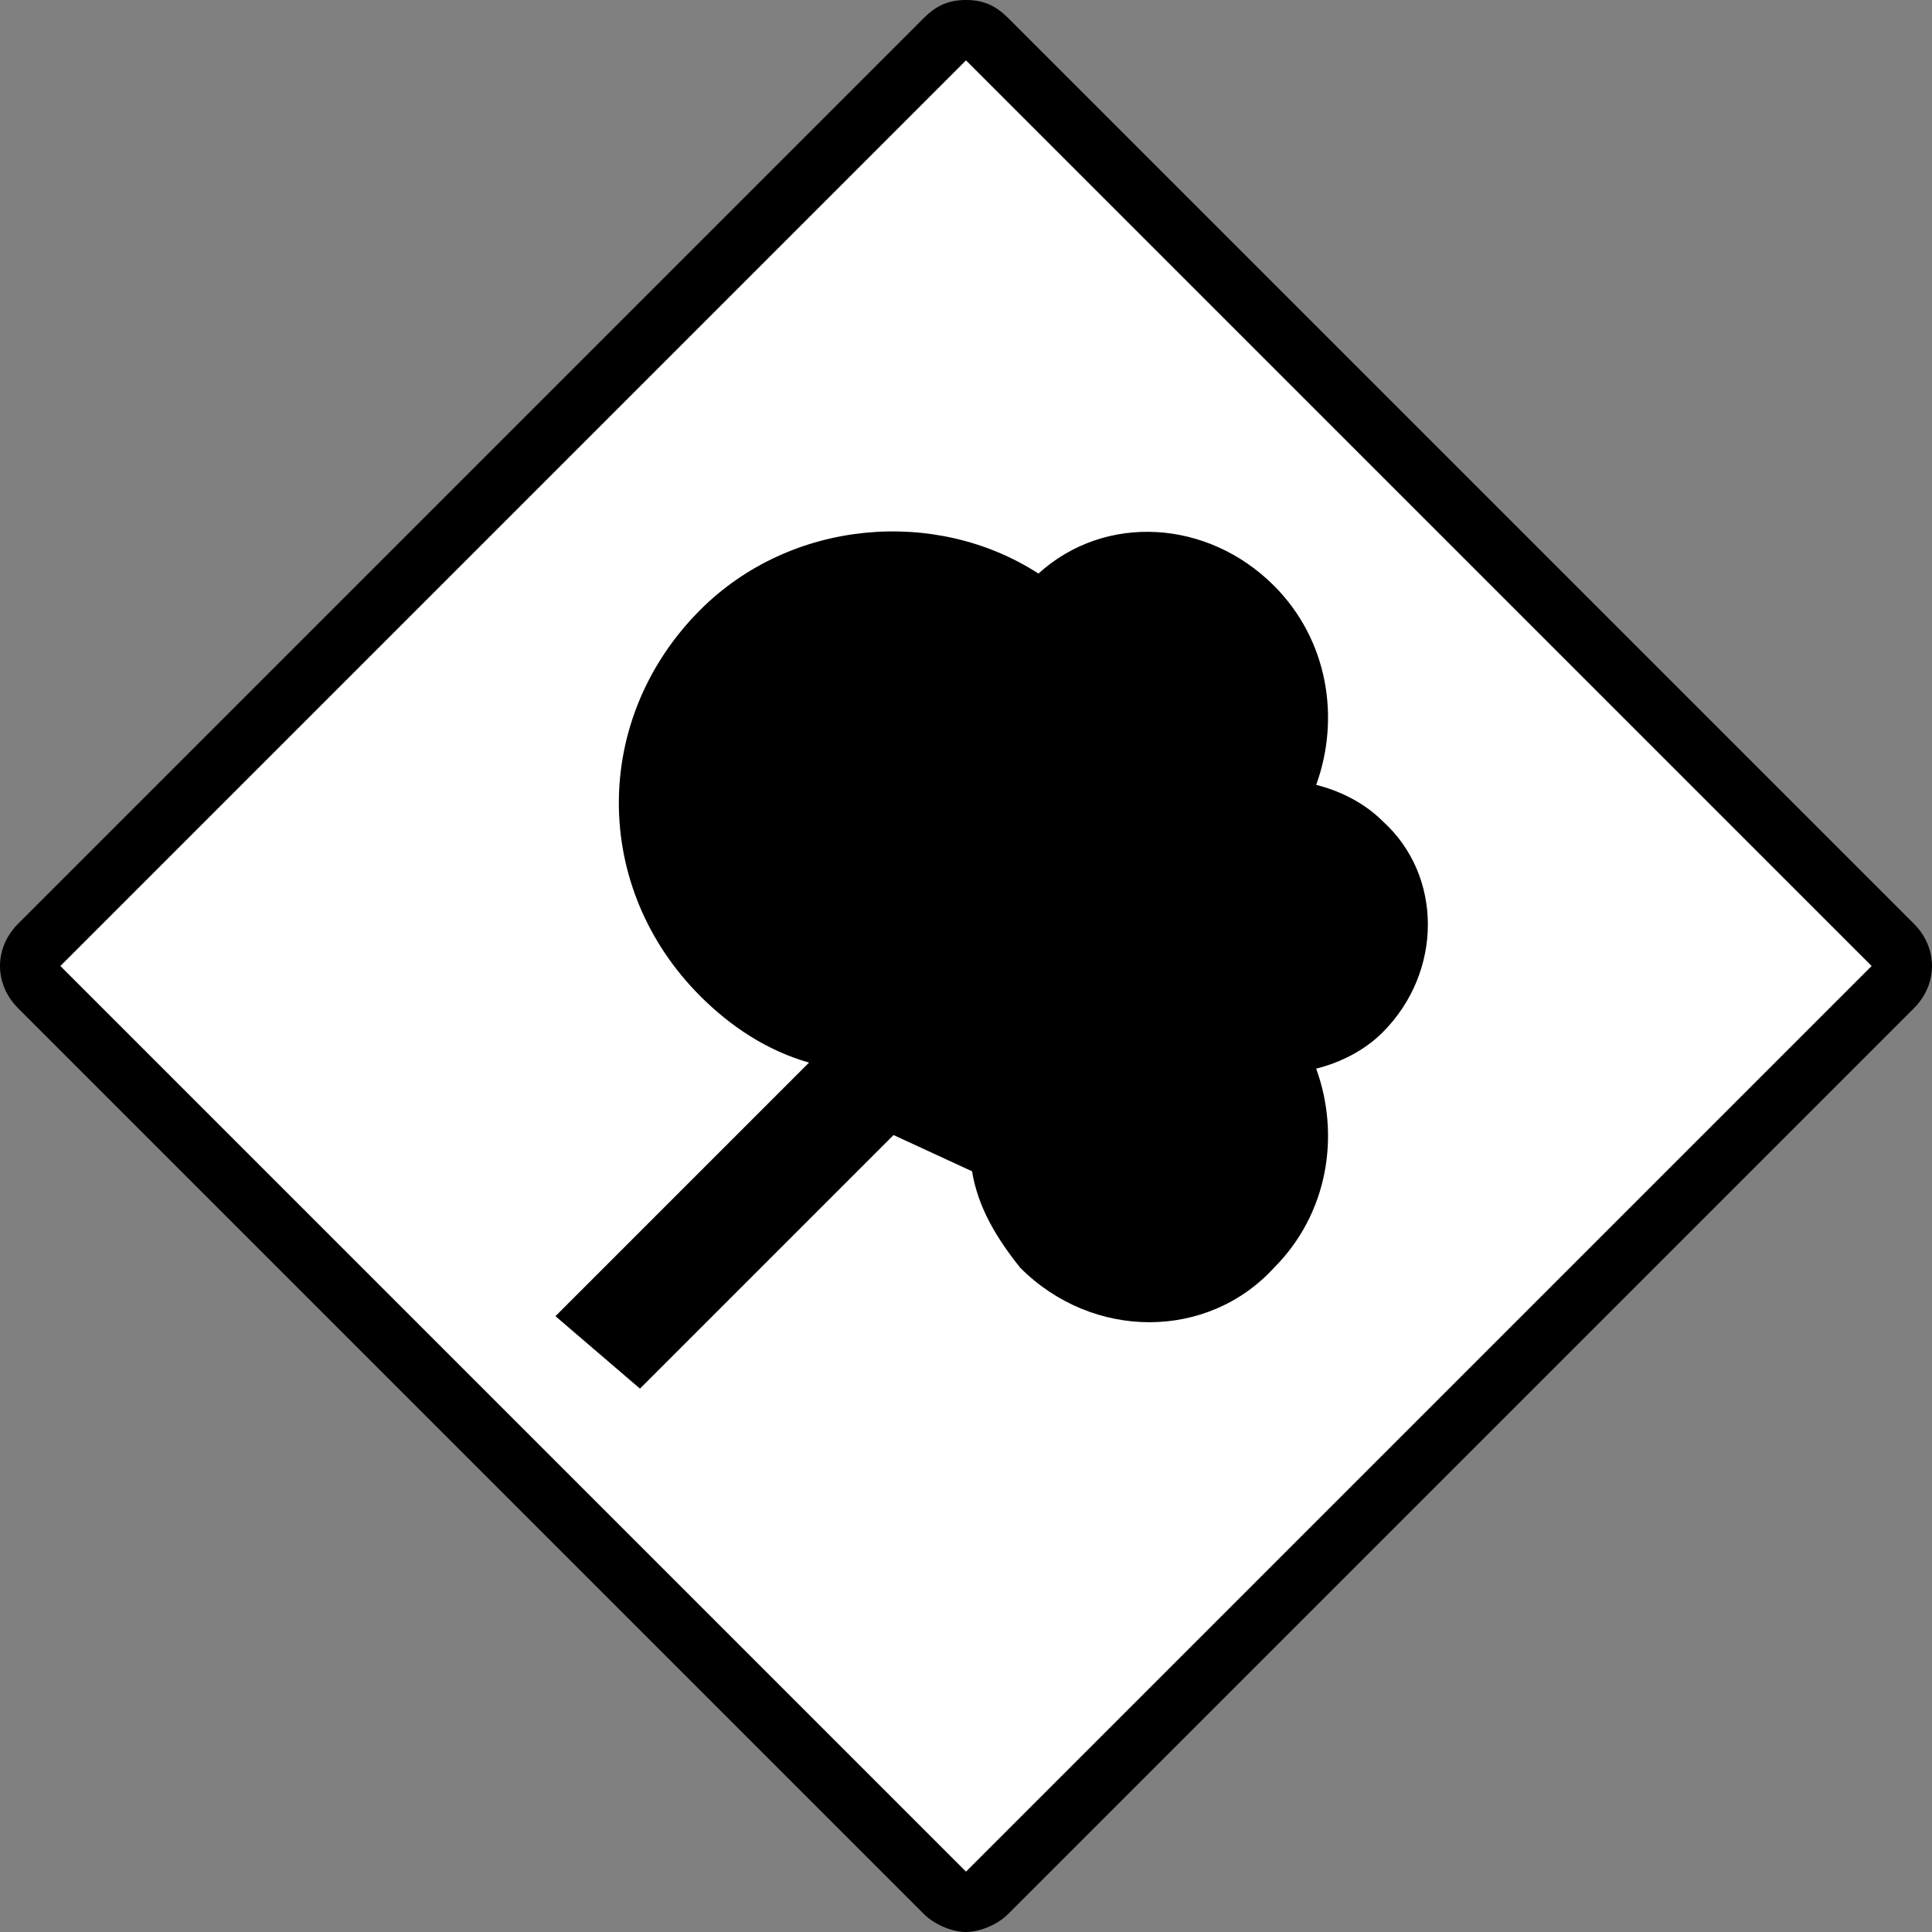 <?xml version="1.0" encoding="utf-8"?>
<!-- Generator: Adobe Illustrator 18.0.0, SVG Export Plug-In . SVG Version: 6.00 Build 0)  -->
<!DOCTYPE svg PUBLIC "-//W3C//DTD SVG 1.1//EN" "http://www.w3.org/Graphics/SVG/1.1/DTD/svg11.dtd">
<svg version="1.1" xmlns="http://www.w3.org/2000/svg" xmlns:xlink="http://www.w3.org/1999/xlink" x="0px" y="0px"
	 viewBox="0 0 32 32" enable-background="new 0 0 32 32" xml:space="preserve">
<rect x="0" y="0" width="32" height="32" fill="#808080" stroke="none"/>
<g id="Layer_1">
</g>
<g id="Layer_2">
</g>
<g id="Layer_3">
</g>
<g id="Layer_4">
</g>
<g id="Layer_5">
</g>
<g id="Layer_6">
</g>
<g id="Layer_7">
</g>
<g id="Layer_8">
</g>
<g id="Layer_9">
</g>
<g id="Layer_10">
</g>
<g id="Layer_11">
</g>
<g id="Layer_12">
</g>
<g id="Layer_13">
</g>
<g id="Layer_14">
</g>
<g id="Layer_15">
</g>
<g id="Layer_16">
</g>
<g id="Layer_17">
</g>
<g id="Layer_18">
</g>
<g id="Layer_19">
</g>
<g id="Layer_20">
</g>
<g id="Layer_21">
</g>
<g id="Layer_22">
</g>
<g id="Layer_23">
</g>
<g id="Layer_24">
</g>
<g id="Layer_25">
</g>
<g id="Layer_26">
</g>
<g id="Layer_27">
</g>
<g id="Layer_28">
</g>
<g id="Layer_29">
</g>
<g id="Layer_30">
</g>
<g id="Layer_31">
</g>
<g id="Layer_32">
	<g>
		<g>
			<path fill="#FFFFFF" d="M16,31.5c-0.1,0-0.3,0-0.4-0.1l-15-15c-0.2-0.2-0.2-0.5,0-0.7l15-15c0.1-0.1,0.2-0.1,0.4-0.1
				s0.3,0,0.4,0.1l15,15c0.2,0.2,0.2,0.5,0,0.7l-15,15C16.3,31.5,16.1,31.5,16,31.5z"/>
			<g>
				<path d="M16,1l15,15L16,31L1,16L16,1 M16,0c-0.3,0-0.5,0.1-0.7,0.3l-15,15c-0.4,0.4-0.4,1,0,1.4l15,15c0.2,0.2,0.5,0.3,0.7,0.3
					s0.5-0.1,0.7-0.3l15-15c0.4-0.4,0.4-1,0-1.4l-15-15C16.5,0.1,16.3,0,16,0L16,0z"/>
			</g>
		</g>
		<path d="M13.9,19 M10.6,23l2.1-2.1l2.1-2.1l1.3,0.6c0.1,0.6,0.4,1.1,0.8,1.6c1.2,1.2,3.1,1.2,4.2,0c0.9-0.9,1.1-2.2,0.7-3.3
			c0.4-0.1,0.8-0.3,1.1-0.6c1-1,1-2.6,0-3.5c-0.3-0.3-0.7-0.5-1.1-0.6c0.4-1.1,0.2-2.4-0.7-3.3c-1.1-1.1-2.8-1.2-3.9-0.2
			c-1.7-1.1-4.1-0.9-5.6,0.6c-1.8,1.8-1.8,4.6,0,6.4c0.5,0.5,1.1,0.9,1.8,1.1l-4.2,4.2L10.6,23z"/>
	</g>
</g>
<g id="Layer_33">
</g>
<g id="Layer_34">
</g>
<g id="Layer_35">
</g>
<g id="Layer_36">
</g>
<g id="Layer_37">
</g>
<g id="Layer_38">
</g>
<g id="Layer_39">
</g>
<g id="Layer_40">
</g>
<g id="Layer_41">
</g>
<g id="Layer_42">
</g>
<g id="Layer_43">
</g>
<g id="Layer_44">
</g>
<g id="Layer_45">
</g>
<g id="Layer_46">
</g>
<g id="Layer_47">
</g>
<g id="Layer_48">
</g>
<g id="Layer_49">
</g>
<g id="Layer_50">
</g>
<g id="Layer_51">
</g>
<g id="Layer_52">
</g>
<g id="Layer_53">
</g>
<g id="Layer_54">
</g>
<g id="Layer_55">
</g>
<g id="Layer_56">
</g>
<g id="Layer_57">
</g>
<g id="Layer_58">
</g>
<g id="Layer_59">
</g>
<g id="Layer_60">
</g>
<g id="Layer_61">
</g>
</svg>
